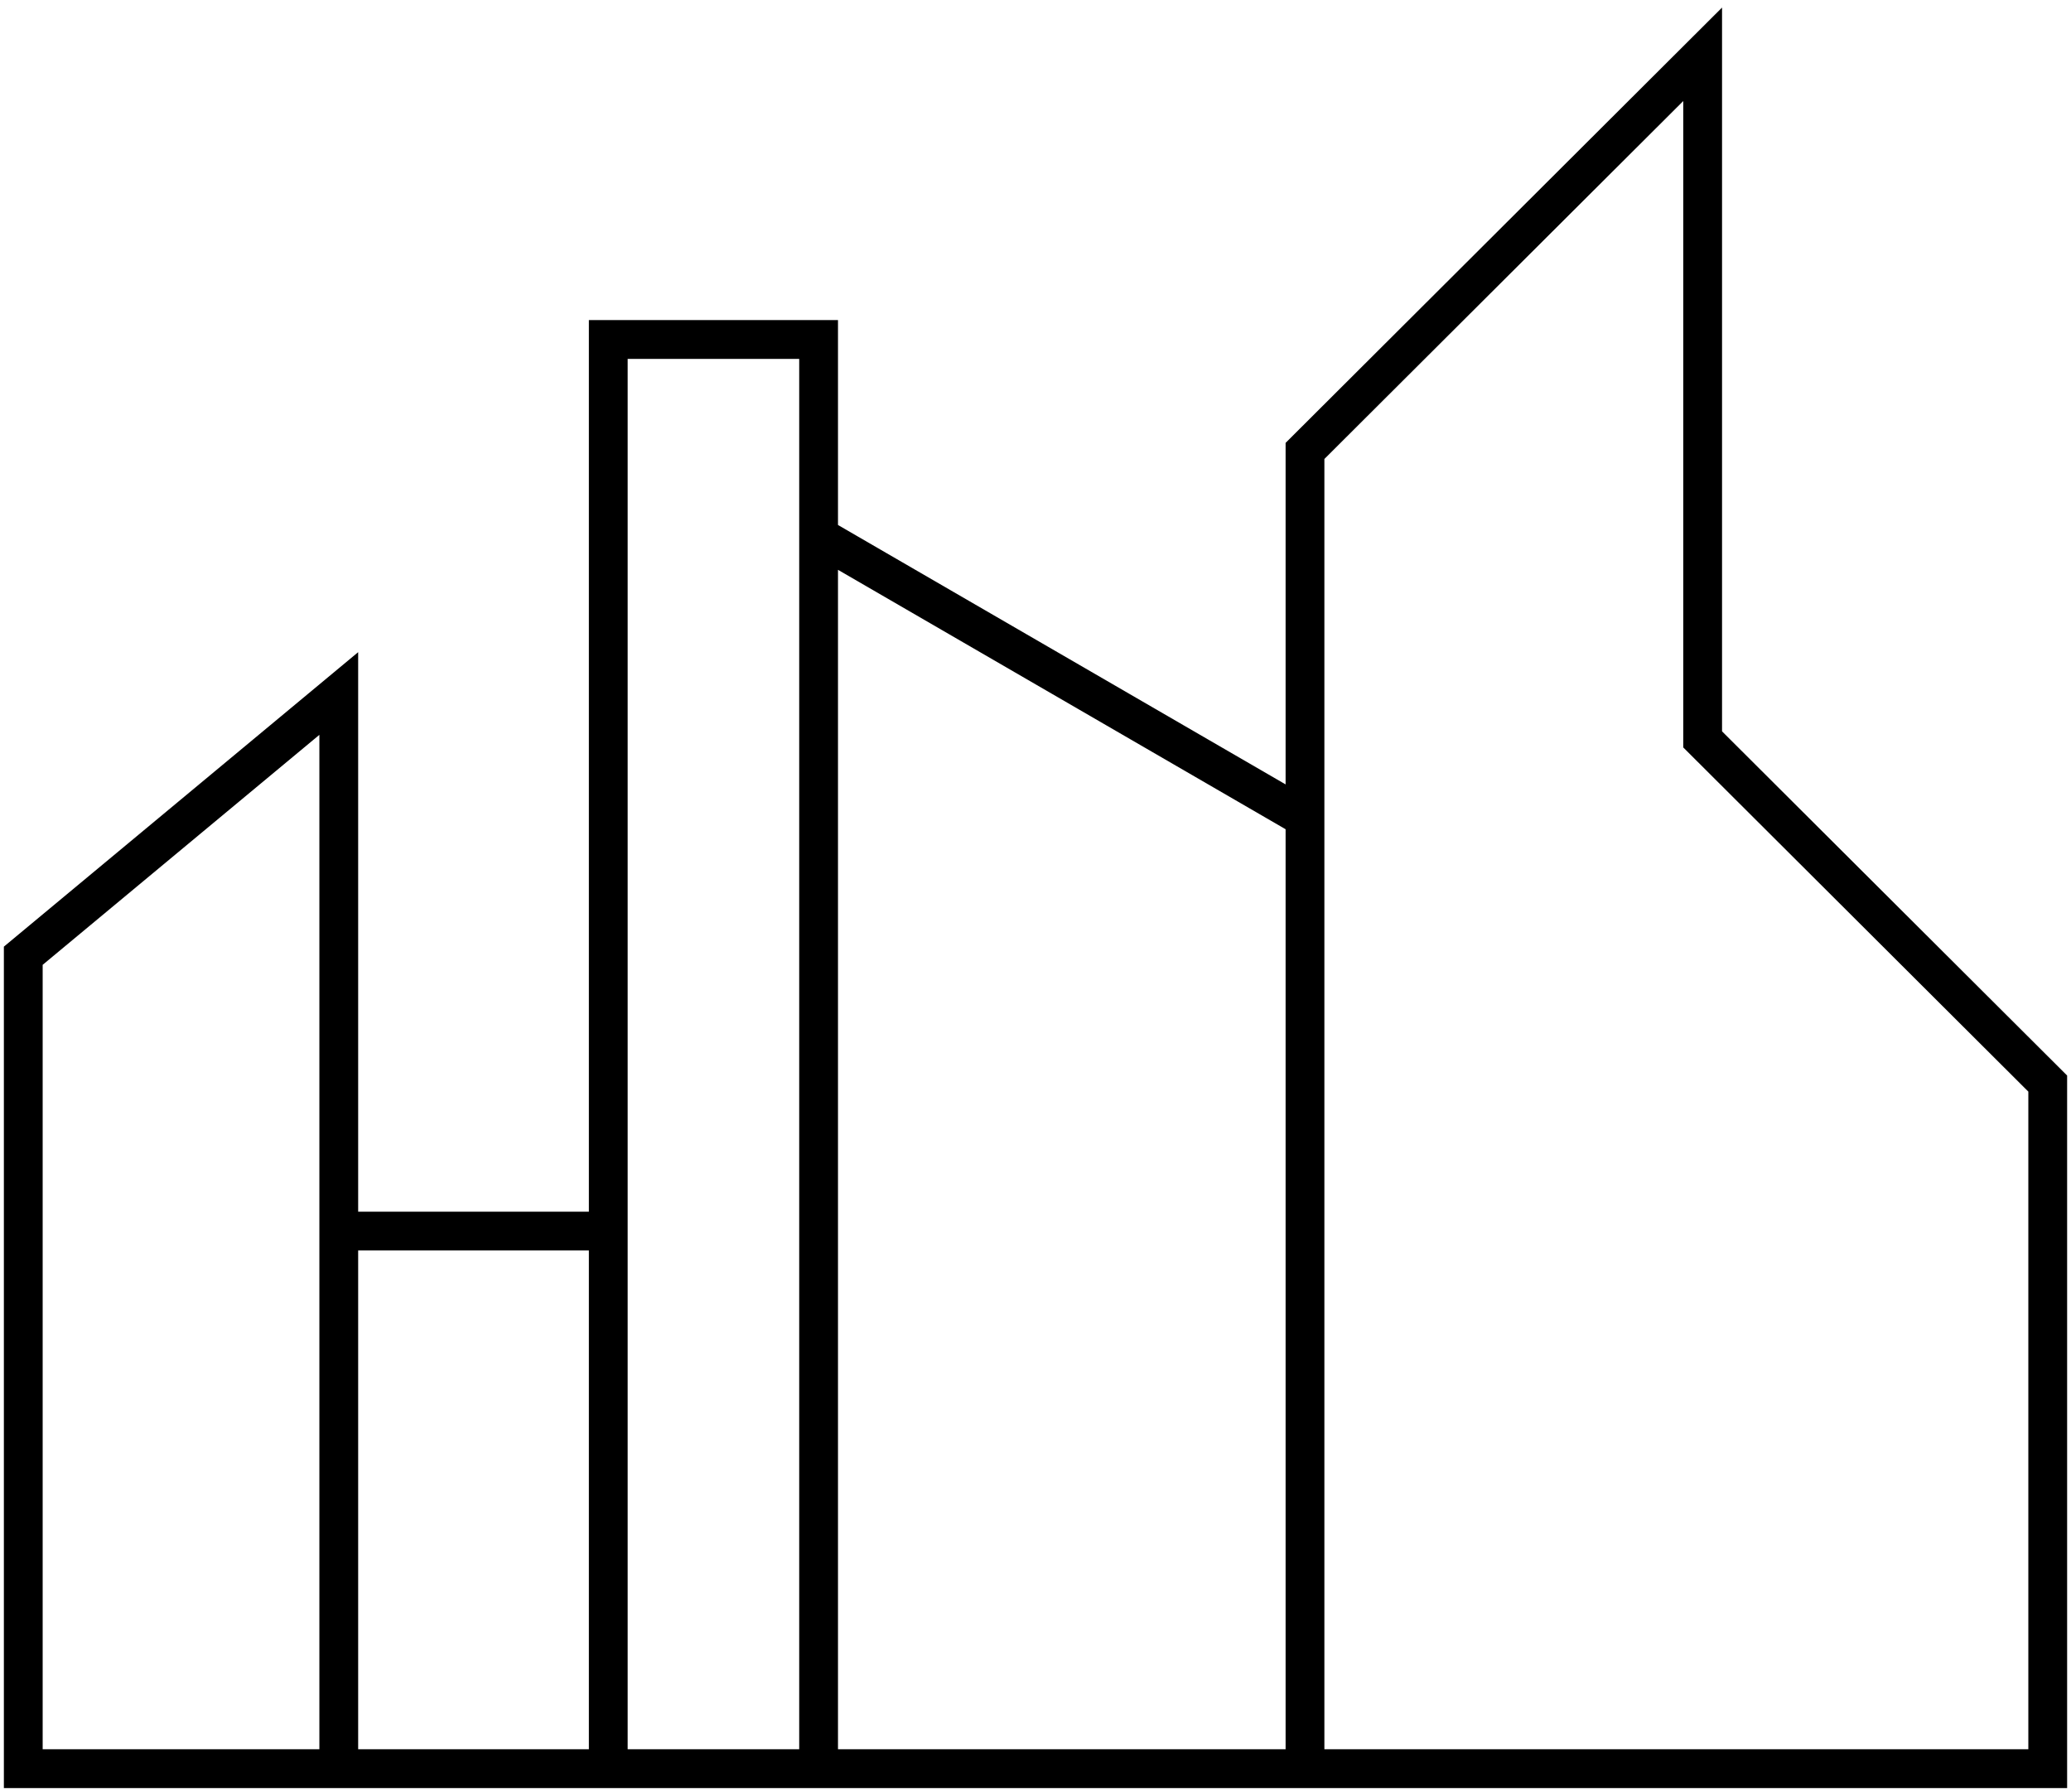<svg width="267" height="231" viewBox="0 0 267 231" fill="none" xmlns="http://www.w3.org/2000/svg">
<path d="M43.675 228H3V123.205L43.675 89.4V158.7M43.675 228V158.7M43.675 228H78.419M43.675 158.7H78.419M78.419 158.7V228M78.419 158.7V43.763H105.536V69.117M78.419 228H105.536M105.536 228V69.117M105.536 228H168.244M105.536 69.117L168.244 105.457M168.244 105.457V228M168.244 105.457V58.13L219.511 7V95.316L264 139.685V228H168.244" stroke="black" stroke-width="5"/>
</svg>
